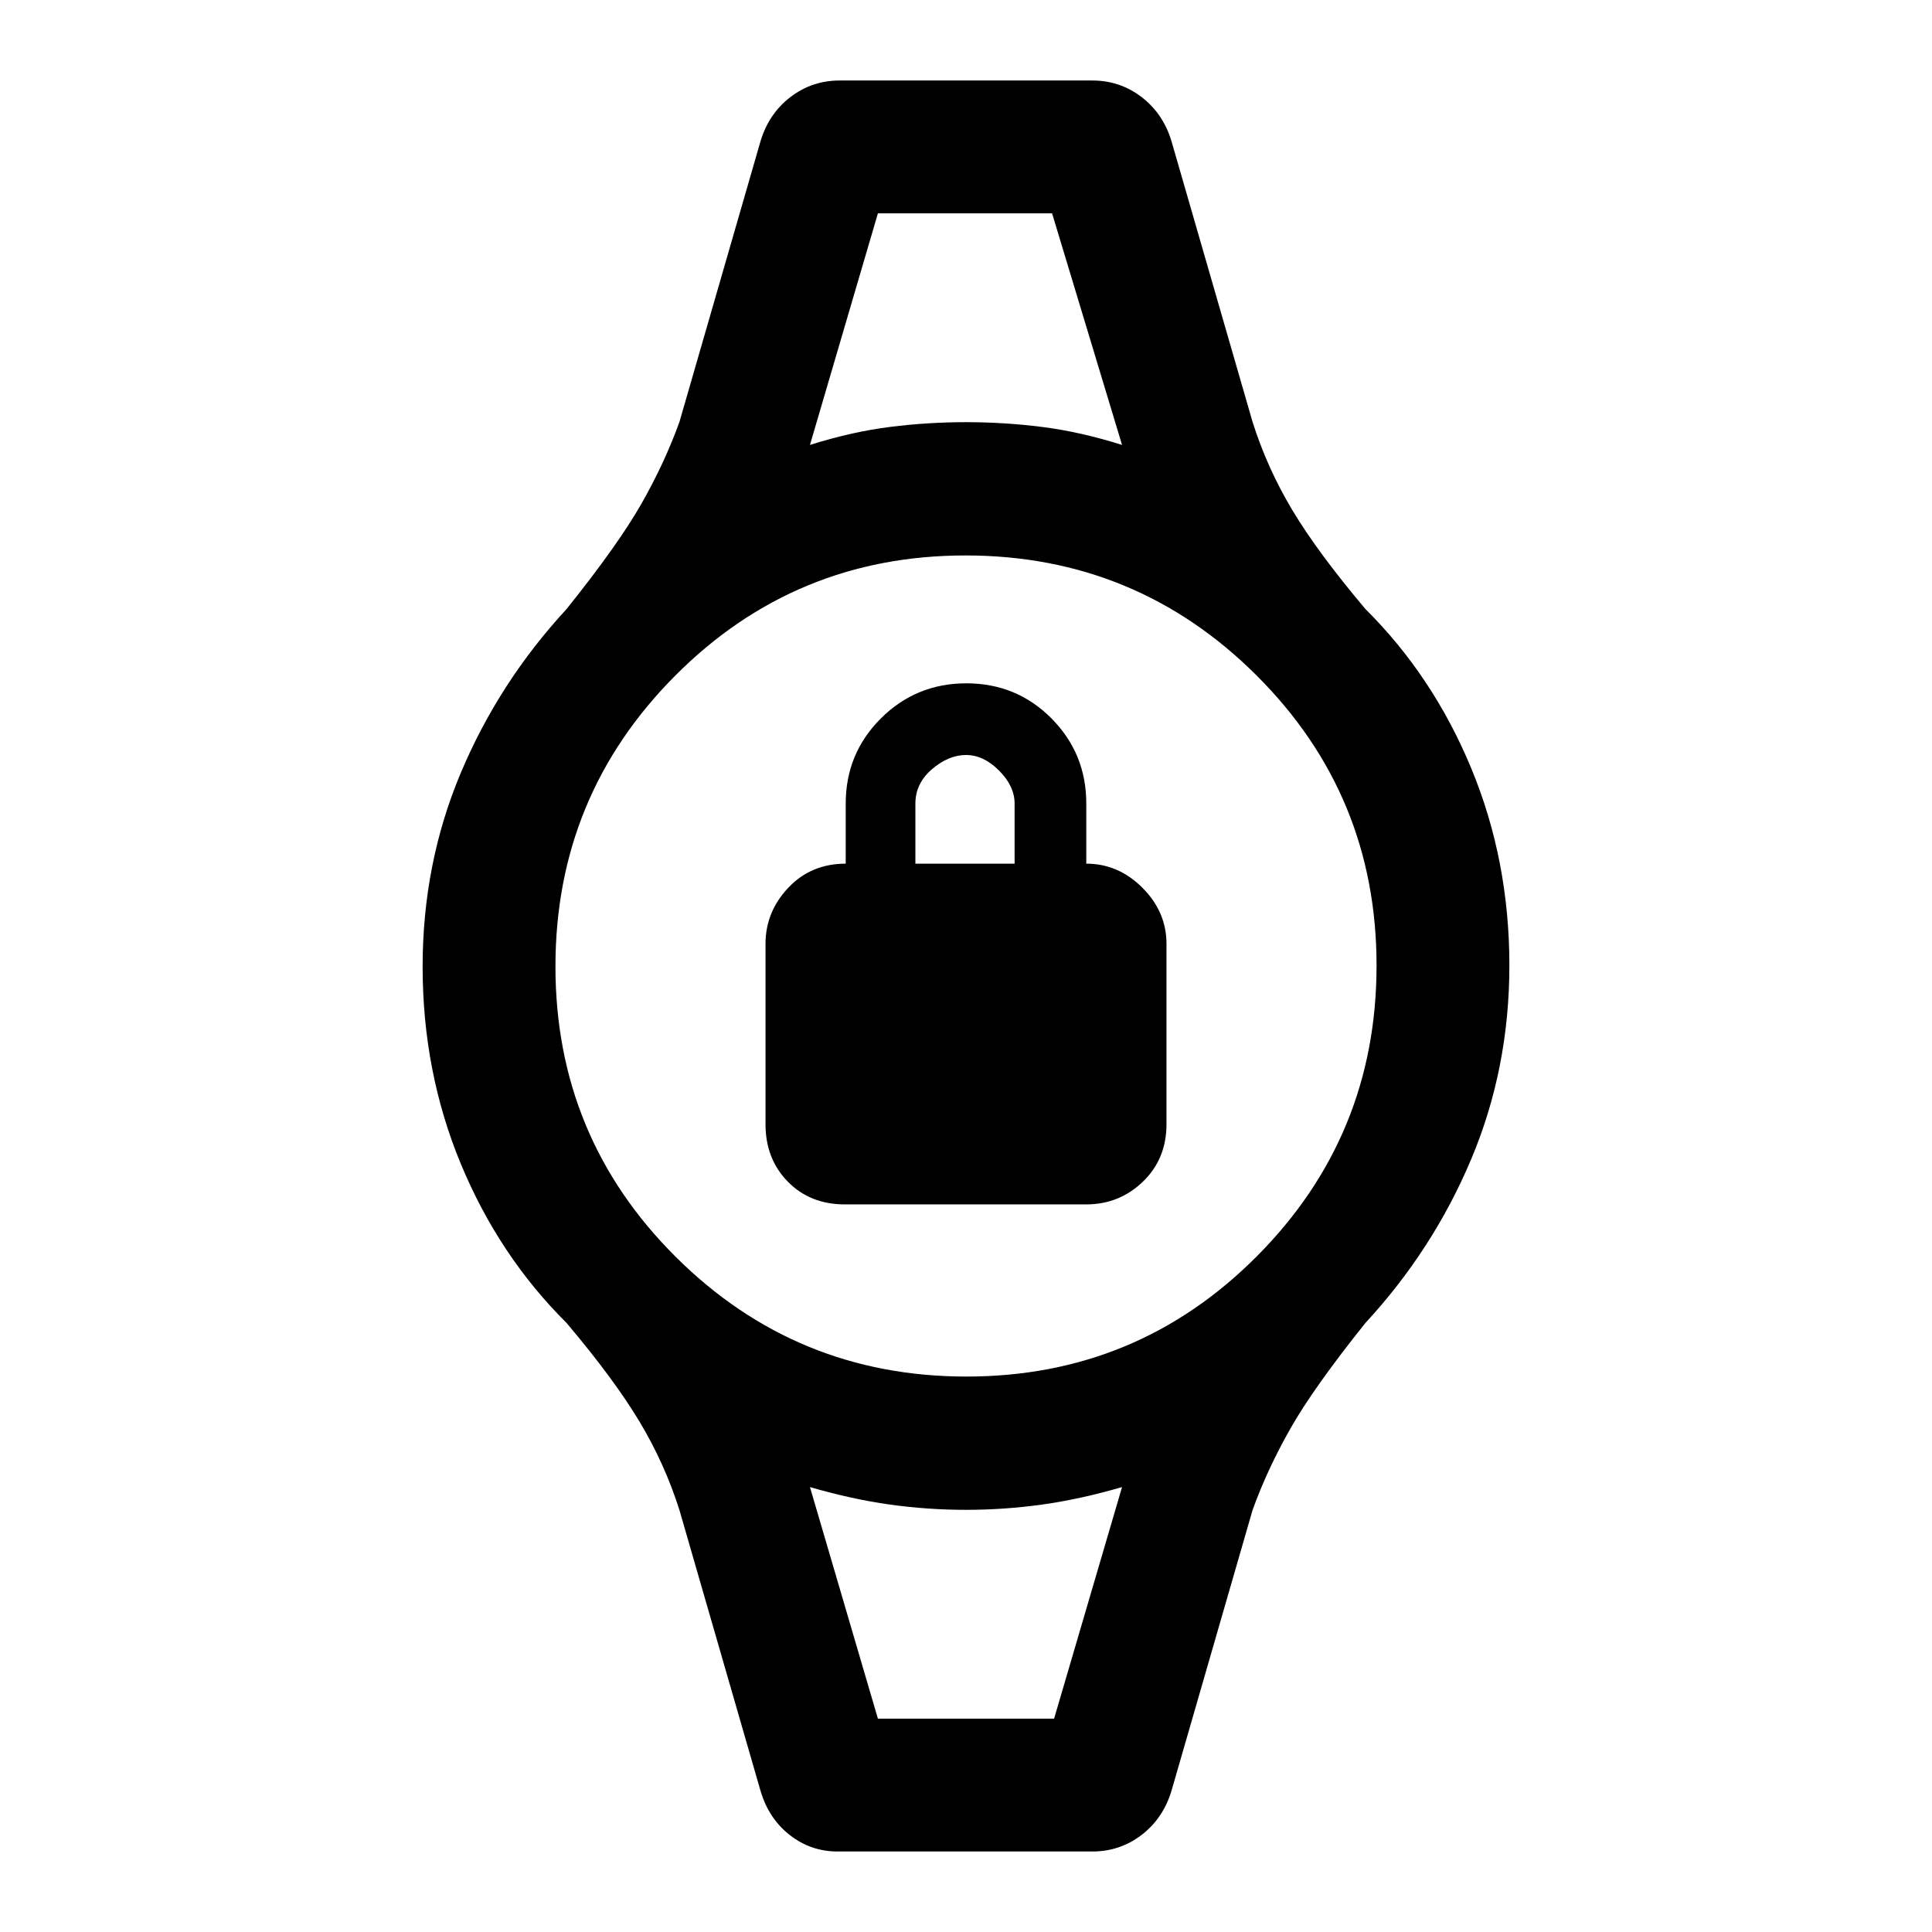<svg xmlns="http://www.w3.org/2000/svg" height="24" viewBox="0 -960 960 960" width="24"><path d="M419.82-361.54q-17.28 0-28.36-11.3-11.08-11.3-11.08-28.54V-491q0-15.92 11.31-27.88 11.3-11.97 28.54-11.97v-29.84q0-24.91 17.48-42.34 17.49-17.43 42.47-17.43 24.97 0 42.28 17.43 17.31 17.43 17.31 42.34v29.84q15.92 0 27.88 11.97 11.97 11.96 11.97 27.88v89.62q0 17.24-11.72 28.54t-28.23 11.3H419.82Zm35.03-169.31h49.3v-29.84q0-8.69-7.73-16.43-7.73-7.73-16.42-7.73-8.69 0-16.92 7.07-8.23 7.08-8.23 17.09v29.84ZM436.23-854h86.54H436.23Zm0 748H523.77h-87.54Zm-20 66q-13.35 0-23.81-8.19-10.45-8.19-14.5-21.89l-40.3-139.54q-7.24-22.92-19.81-43.92-12.58-21-36.27-49.08-33.62-33.38-52.58-79.11T210-479.68q0-51.24 18.96-96.28t52.58-81.42q25.69-32.08 37.27-52.47 11.57-20.38 18.81-40.53l40.3-139.54q4.16-13.7 14.89-21.89 10.73-8.19 24.42-8.19h125.54q13.69 0 24.42 8.19 10.73 8.19 14.89 21.89l40.3 139.54q7.24 22.92 19.81 43.92 12.58 21 36.27 49.08 33.62 33.38 52.58 79.11T750-480.32q0 51.24-18.96 96.28t-52.58 81.42q-25.69 32.08-37.27 52.47-11.57 20.38-18.81 40.53l-40.3 139.54q-4.16 13.7-14.89 21.89Q556.46-40 542.77-40H416.23Zm64.01-236q84.76 0 144.26-59.74 59.5-59.74 59.5-144.5 0-84.76-59.74-144.26-59.74-59.5-144.5-59.5-84.76 0-144.26 59.74-59.5 59.74-59.5 144.5 0 84.76 59.74 144.26 59.74 59.5 144.5 59.5Zm-77.78-462.92q20.77-6.54 39.66-8.93 18.88-2.38 37.88-2.38 19 0 37.88 2.38 18.89 2.39 39.66 8.93L522.77-854h-86.54l-33.77 115.08ZM436.23-106h87.54l33.77-115.08q-20.77 6.04-39.66 8.68-18.88 2.63-37.88 2.63-19 0-37.88-2.63-18.89-2.64-39.66-8.68L436.23-106Z"/></svg>